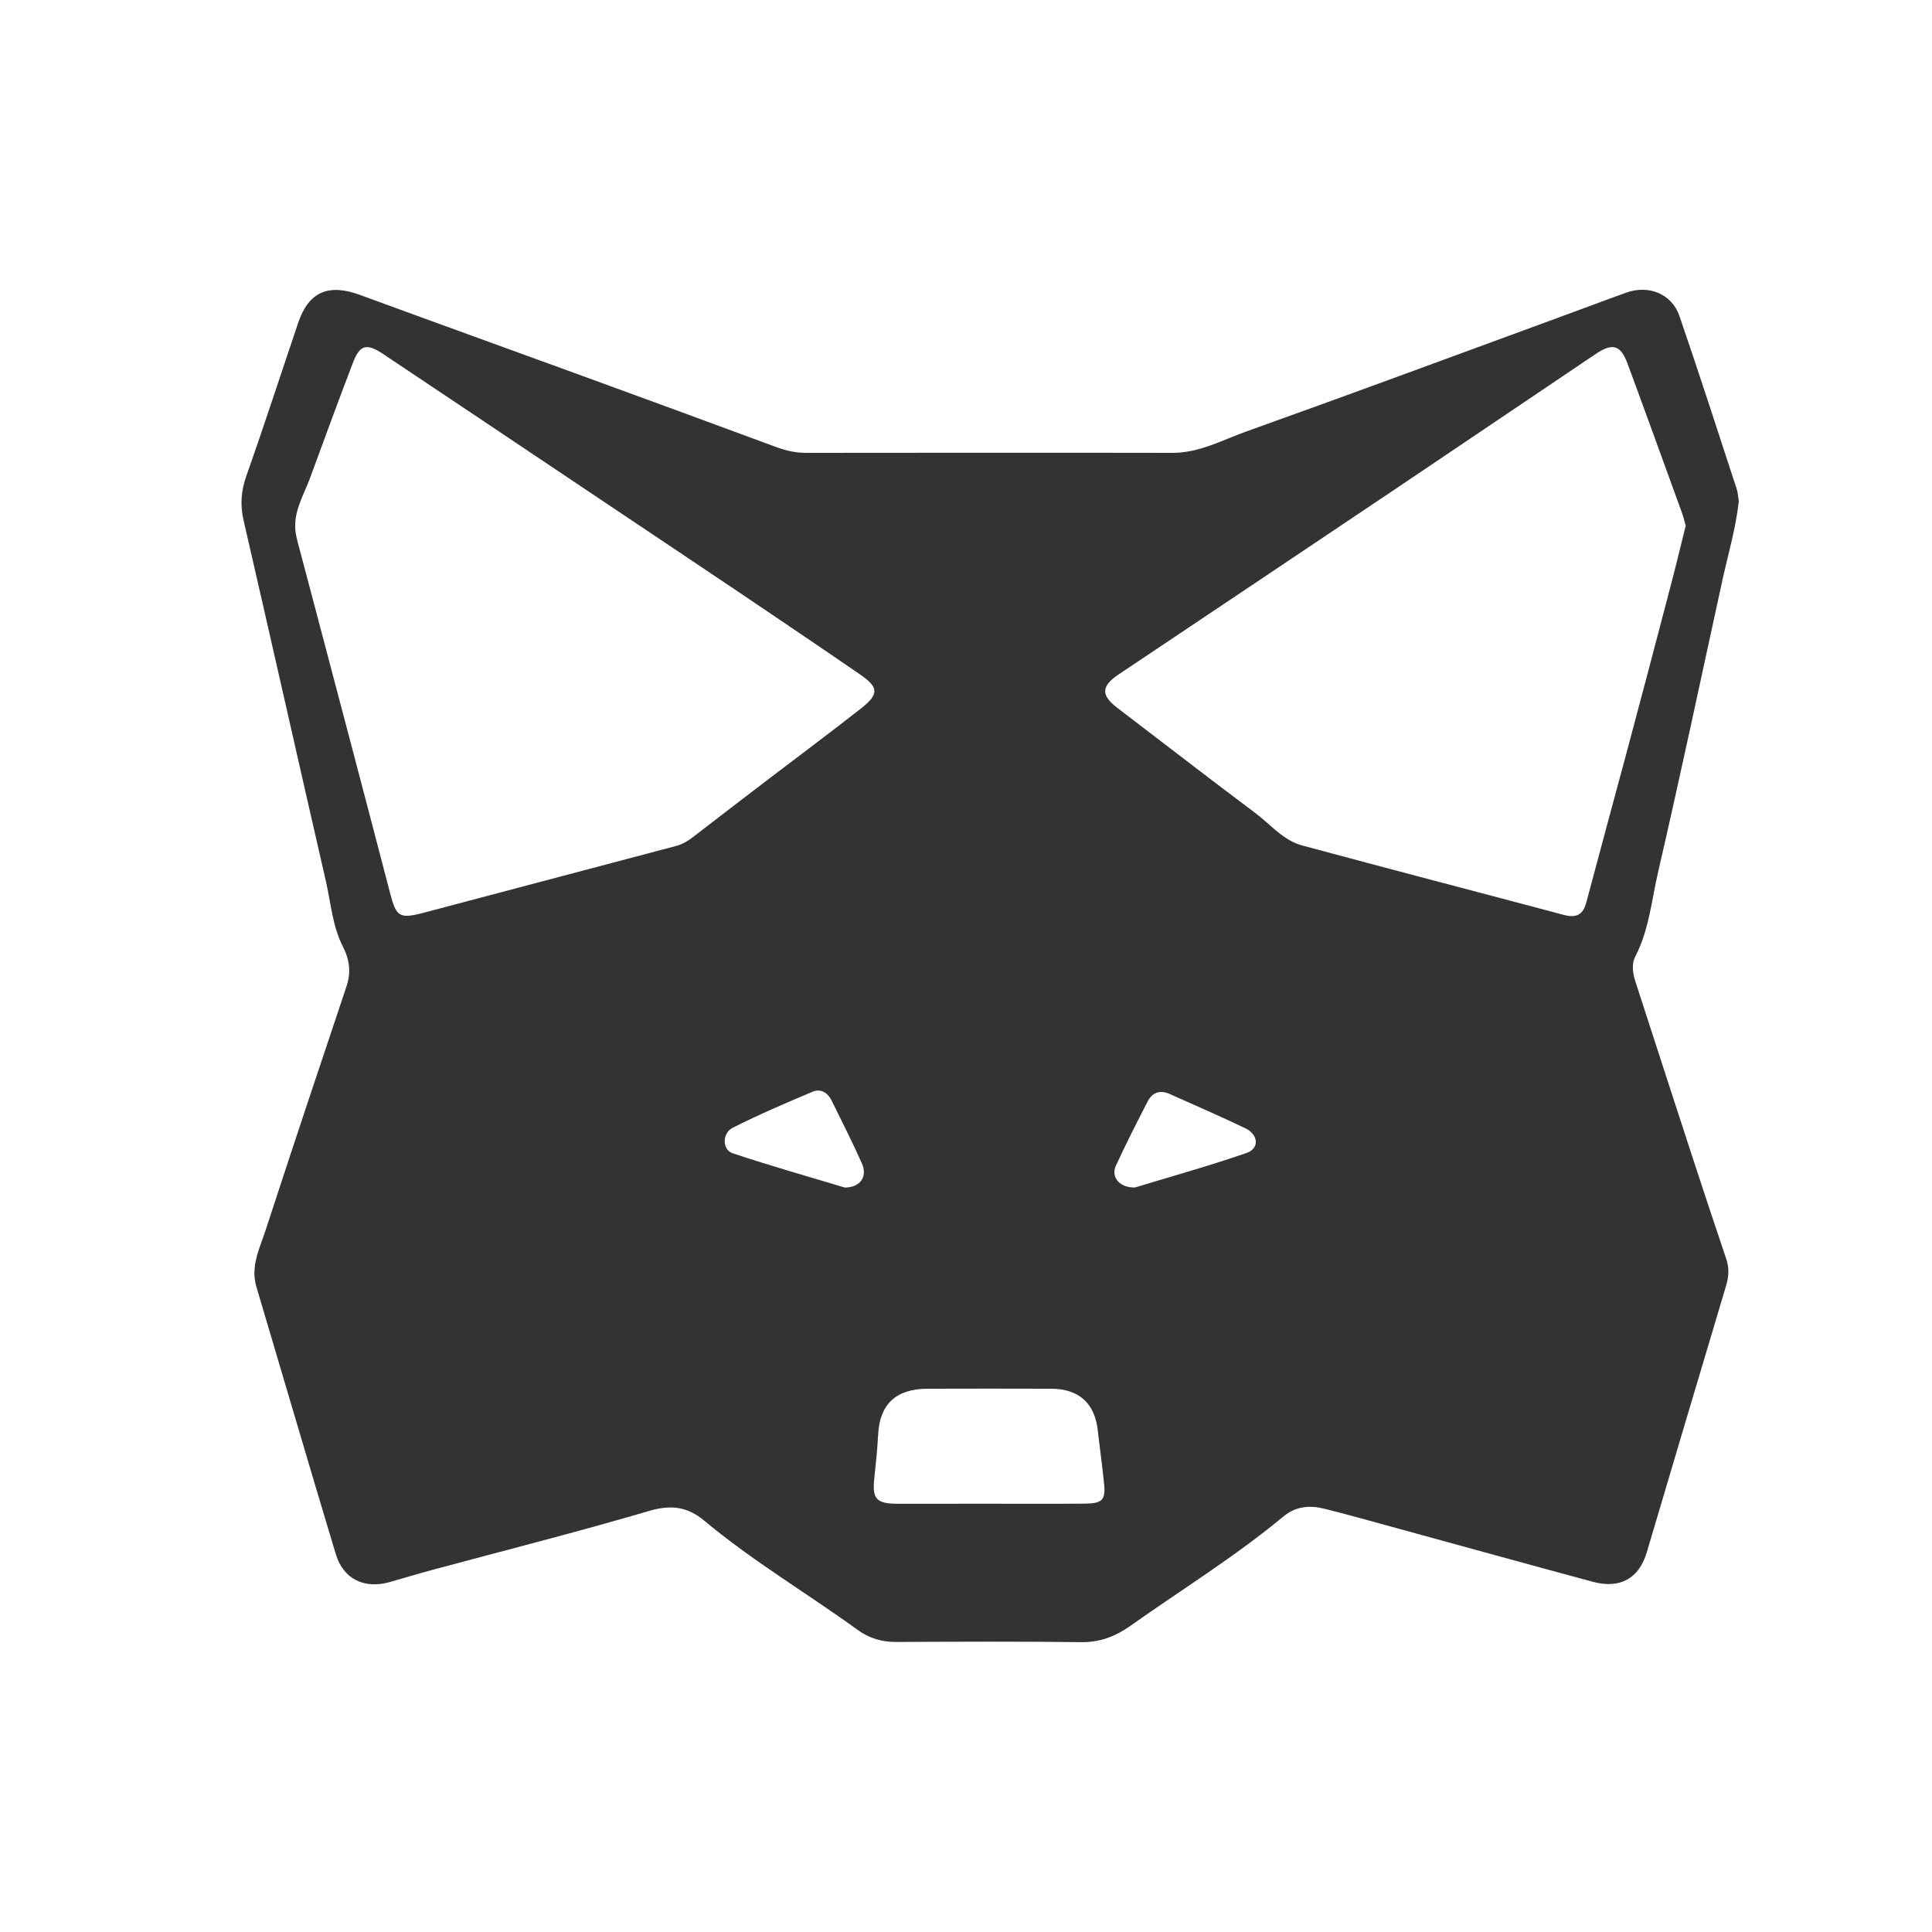 <svg width="40" height="40" viewBox="0 0 40 40" fill="none" xmlns="http://www.w3.org/2000/svg">
<g clip-path="url(#clip0_536_1122)">
<path d="M36 10.379C35.938 10.936 35.783 11.46 35.665 11.992C35.223 14.011 34.797 16.034 34.331 18.047C34.195 18.633 34.144 19.245 33.86 19.798C33.765 19.982 33.813 20.182 33.875 20.37C34.25 21.526 34.624 22.682 35.001 23.836C35.243 24.58 35.49 25.322 35.74 26.064C35.802 26.247 35.795 26.422 35.74 26.608C35.189 28.451 34.641 30.297 34.094 32.142C33.935 32.678 33.542 32.901 32.98 32.75C31.58 32.372 30.183 31.985 28.786 31.603C28.33 31.478 27.875 31.35 27.416 31.236C27.119 31.162 26.83 31.185 26.581 31.39C25.577 32.224 24.464 32.911 23.399 33.664C23.088 33.883 22.773 34.004 22.38 33.999C21.106 33.983 19.833 33.989 18.558 33.995C18.262 33.997 17.999 33.92 17.762 33.749C16.706 32.984 15.578 32.317 14.577 31.481C14.233 31.194 13.893 31.15 13.444 31.281C11.953 31.719 10.444 32.101 8.944 32.505C8.649 32.584 8.359 32.673 8.065 32.756C7.539 32.903 7.106 32.691 6.952 32.175C6.397 30.332 5.856 28.485 5.308 26.64C5.183 26.219 5.375 25.849 5.498 25.473C6.047 23.789 6.608 22.109 7.171 20.431C7.269 20.139 7.243 19.88 7.101 19.602C6.886 19.185 6.853 18.713 6.751 18.262C6.179 15.767 5.618 13.269 5.043 10.774C4.968 10.448 4.992 10.157 5.104 9.842C5.475 8.794 5.817 7.736 6.174 6.682C6.39 6.044 6.798 5.866 7.447 6.104C8.984 6.668 10.524 7.223 12.062 7.784C13.402 8.273 14.741 8.763 16.079 9.259C16.279 9.333 16.478 9.376 16.693 9.376C19.219 9.374 21.745 9.371 24.272 9.376C24.832 9.377 25.307 9.111 25.804 8.933C27.948 8.167 30.083 7.376 32.22 6.592C32.703 6.416 33.184 6.233 33.667 6.06C34.133 5.891 34.613 6.083 34.771 6.542C35.179 7.73 35.564 8.926 35.955 10.119C35.983 10.205 35.987 10.3 36 10.379ZM34.901 10.884C34.876 10.799 34.853 10.7 34.818 10.603C34.445 9.577 34.075 8.551 33.696 7.527C33.553 7.141 33.386 7.093 33.034 7.331C31.648 8.262 30.267 9.2 28.88 10.131C26.974 11.411 25.067 12.687 23.159 13.964C22.797 14.207 22.791 14.395 23.131 14.654C24.084 15.38 25.03 16.115 25.989 16.832C26.303 17.067 26.565 17.398 26.959 17.504C28.763 17.992 30.572 18.461 32.377 18.942C32.633 19.01 32.775 18.942 32.842 18.687C33.121 17.634 33.409 16.581 33.691 15.529C33.977 14.456 34.262 13.383 34.542 12.309C34.667 11.842 34.78 11.372 34.901 10.884ZM6.112 10.859C6.104 11.026 6.153 11.184 6.195 11.343C6.325 11.84 6.46 12.337 6.59 12.835C7.086 14.714 7.583 16.594 8.072 18.475C8.205 18.984 8.26 19.032 8.785 18.894C10.522 18.436 12.257 17.973 13.993 17.516C14.141 17.477 14.258 17.402 14.374 17.31C14.894 16.908 15.415 16.51 15.937 16.111C16.566 15.63 17.203 15.158 17.826 14.668C18.203 14.371 18.195 14.231 17.807 13.964C16.973 13.391 16.134 12.825 15.294 12.258C14.211 11.53 13.126 10.806 12.043 10.08C10.672 9.163 9.304 8.243 7.932 7.329C7.583 7.097 7.448 7.139 7.303 7.52C7.002 8.309 6.71 9.102 6.42 9.894C6.305 10.212 6.12 10.51 6.112 10.859ZM20.472 31.133C21.134 31.133 21.797 31.137 22.459 31.131C22.822 31.129 22.893 31.054 22.858 30.713C22.822 30.346 22.769 29.981 22.728 29.613C22.665 29.051 22.338 28.754 21.759 28.752C20.908 28.75 20.055 28.749 19.204 28.752C18.547 28.755 18.213 29.073 18.181 29.702C18.164 30.009 18.133 30.315 18.1 30.621C18.057 31.032 18.145 31.131 18.58 31.134C19.21 31.135 19.842 31.133 20.472 31.133ZM17.492 24.587C17.814 24.584 17.965 24.358 17.845 24.088C17.648 23.646 17.429 23.215 17.215 22.78C17.137 22.621 16.988 22.534 16.828 22.602C16.269 22.836 15.712 23.076 15.172 23.348C14.948 23.46 14.949 23.803 15.169 23.877C15.951 24.138 16.747 24.363 17.492 24.587ZM23.496 24.586C24.23 24.363 25.029 24.14 25.809 23.871C26.078 23.778 26.058 23.492 25.784 23.36C25.266 23.111 24.737 22.883 24.213 22.648C24.014 22.56 23.856 22.62 23.763 22.801C23.535 23.24 23.312 23.682 23.105 24.131C22.995 24.364 23.172 24.591 23.496 24.586Z" fill="#333333"/>
</g>
<defs>
<clipPath id="clip0_536_1122">
<rect width="31" height="28" fill="white" transform="translate(5 6)"/>
</clipPath>
</defs>
</svg>
